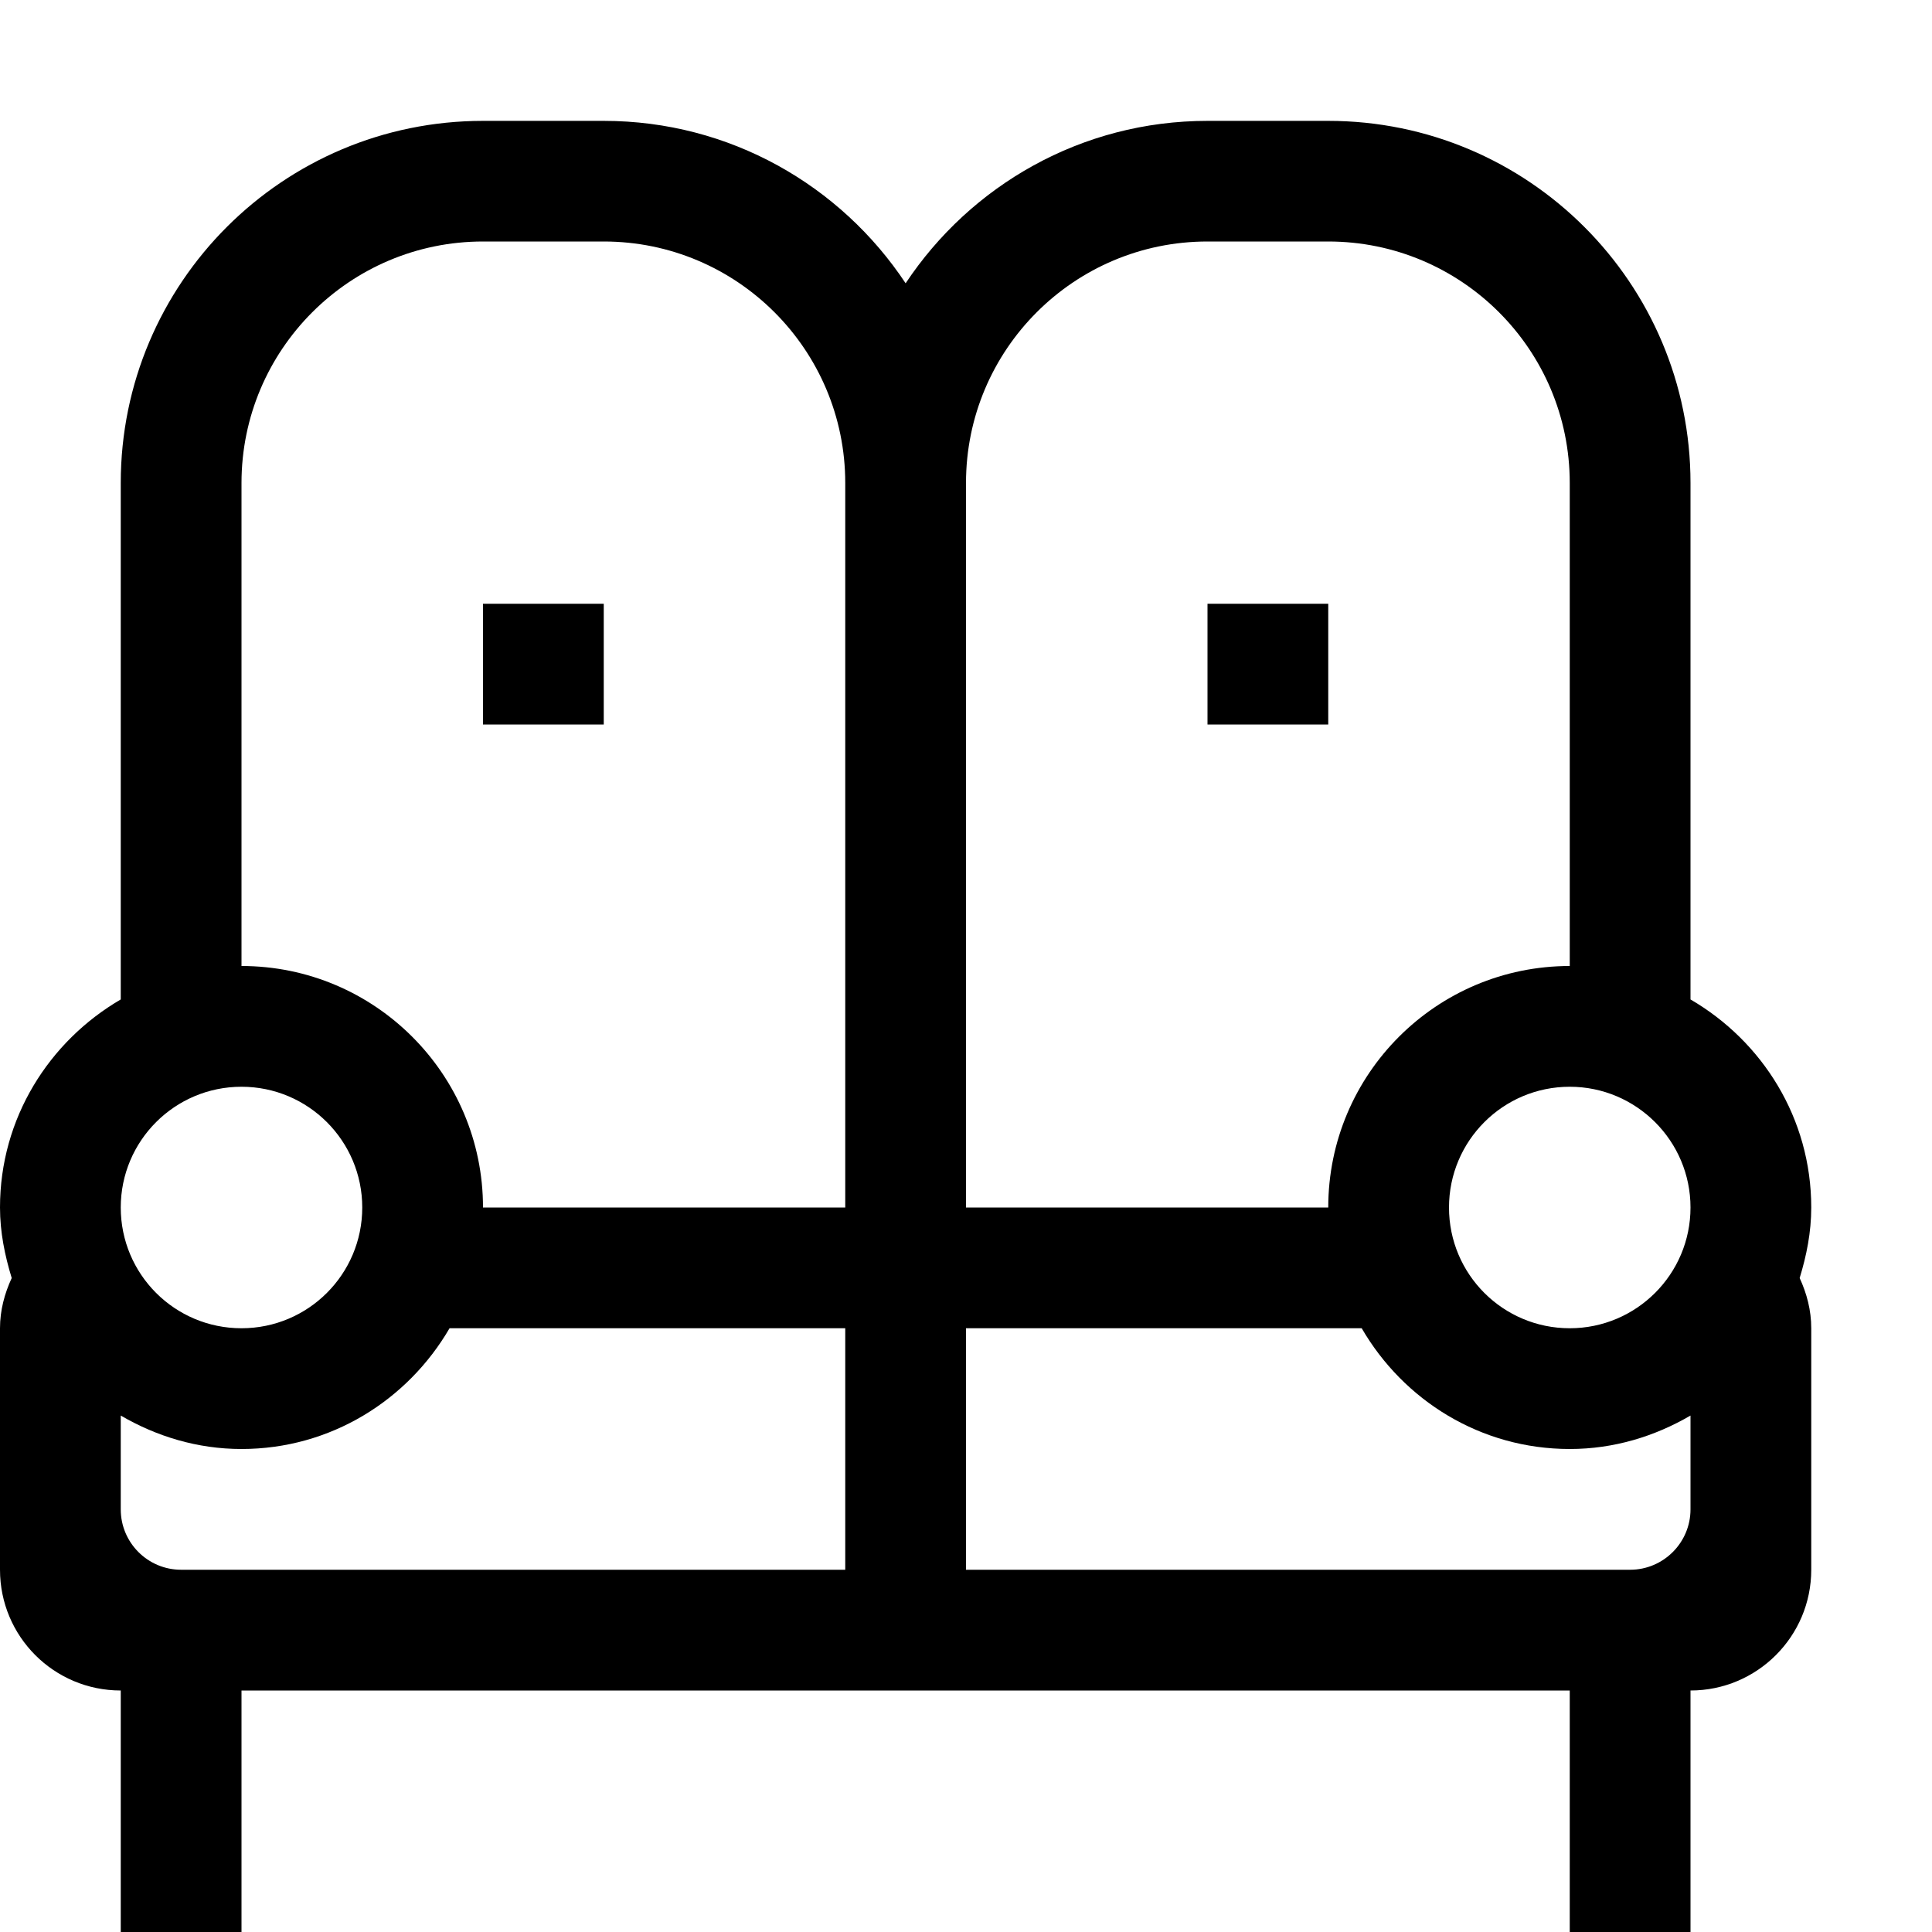 <?xml version="1.0" encoding="iso-8859-1"?>
<!-- Generator: Adobe Illustrator 16.0.0, SVG Export Plug-In . SVG Version: 6.00 Build 0)  -->
<!DOCTYPE svg PUBLIC "-//W3C//DTD SVG 1.1//EN" "http://www.w3.org/Graphics/SVG/1.1/DTD/svg11.dtd">
<svg version="1.1" xmlns="http://www.w3.org/2000/svg" xmlns:xlink="http://www.w3.org/1999/xlink" x="0px" y="0px" width="16px"
	 height="16px" viewBox="0 0 16 16" style="enable-background:new 0 0 16 16;" xml:space="preserve">
<g id="_x31_9-interior_-_sofa_chair" style="enable-background:new    ;">
	<path style="fill-rule:evenodd;clip-rule:evenodd;" d="M15,10c0-0.738-0.404-1.376-1-1.723V4c0-1.656-1.344-2.999-3-2.999h-1
		c-1.045,0-1.962,0.535-2.5,1.345C6.963,1.536,6.044,1.001,5,1.001H4C2.343,1.001,1,2.344,1,4v4.277C0.405,8.624,0,9.262,0,10
		c0,0.204,0.04,0.398,0.097,0.584C0.038,10.712,0,10.851,0,11v2c0,0.553,0.447,1,1,1v2h1v-2h11v2h1v-2c0.551,0,1-0.447,1-1v-2
		c0-0.149-0.037-0.288-0.096-0.416C14.961,10.398,15,10.205,15,10z M2,9c0.552,0,1,0.448,1,1c0,0.553-0.448,1-1,1
		c-0.553,0-1-0.447-1-1C1,9.448,1.447,9,2,9z M7,13H1.5C1.224,13,1,12.776,1,12.5v-0.777C1.295,11.895,1.634,12,2,12
		c0.738,0,1.376-0.404,1.723-1H7V13z M7,10H4c0-1.104-0.896-2-2-2V4c0-1.104,0.896-2,2-2h1c1.104,0,2,0.896,2,2V10z M8,4
		c0-1.104,0.895-2,2-2h1c1.104,0,2,0.896,2,2v4c-1.105,0-2,0.896-2,2H8V4z M14,12.5c0,0.276-0.225,0.5-0.5,0.5H8v-2h3.277
		c0.346,0.596,0.984,1,1.723,1c0.367,0,0.705-0.105,1-0.277V12.5z M13,11c-0.553,0-1-0.447-1-1c0-0.552,0.447-1,1-1
		c0.551,0,1,0.448,1,1C14,10.553,13.551,11,13,11z M11,5h-1v1h1V5z M4,6h1V5H4V6z"/>
</g>
<g id="Layer_1">
</g>
</svg>
